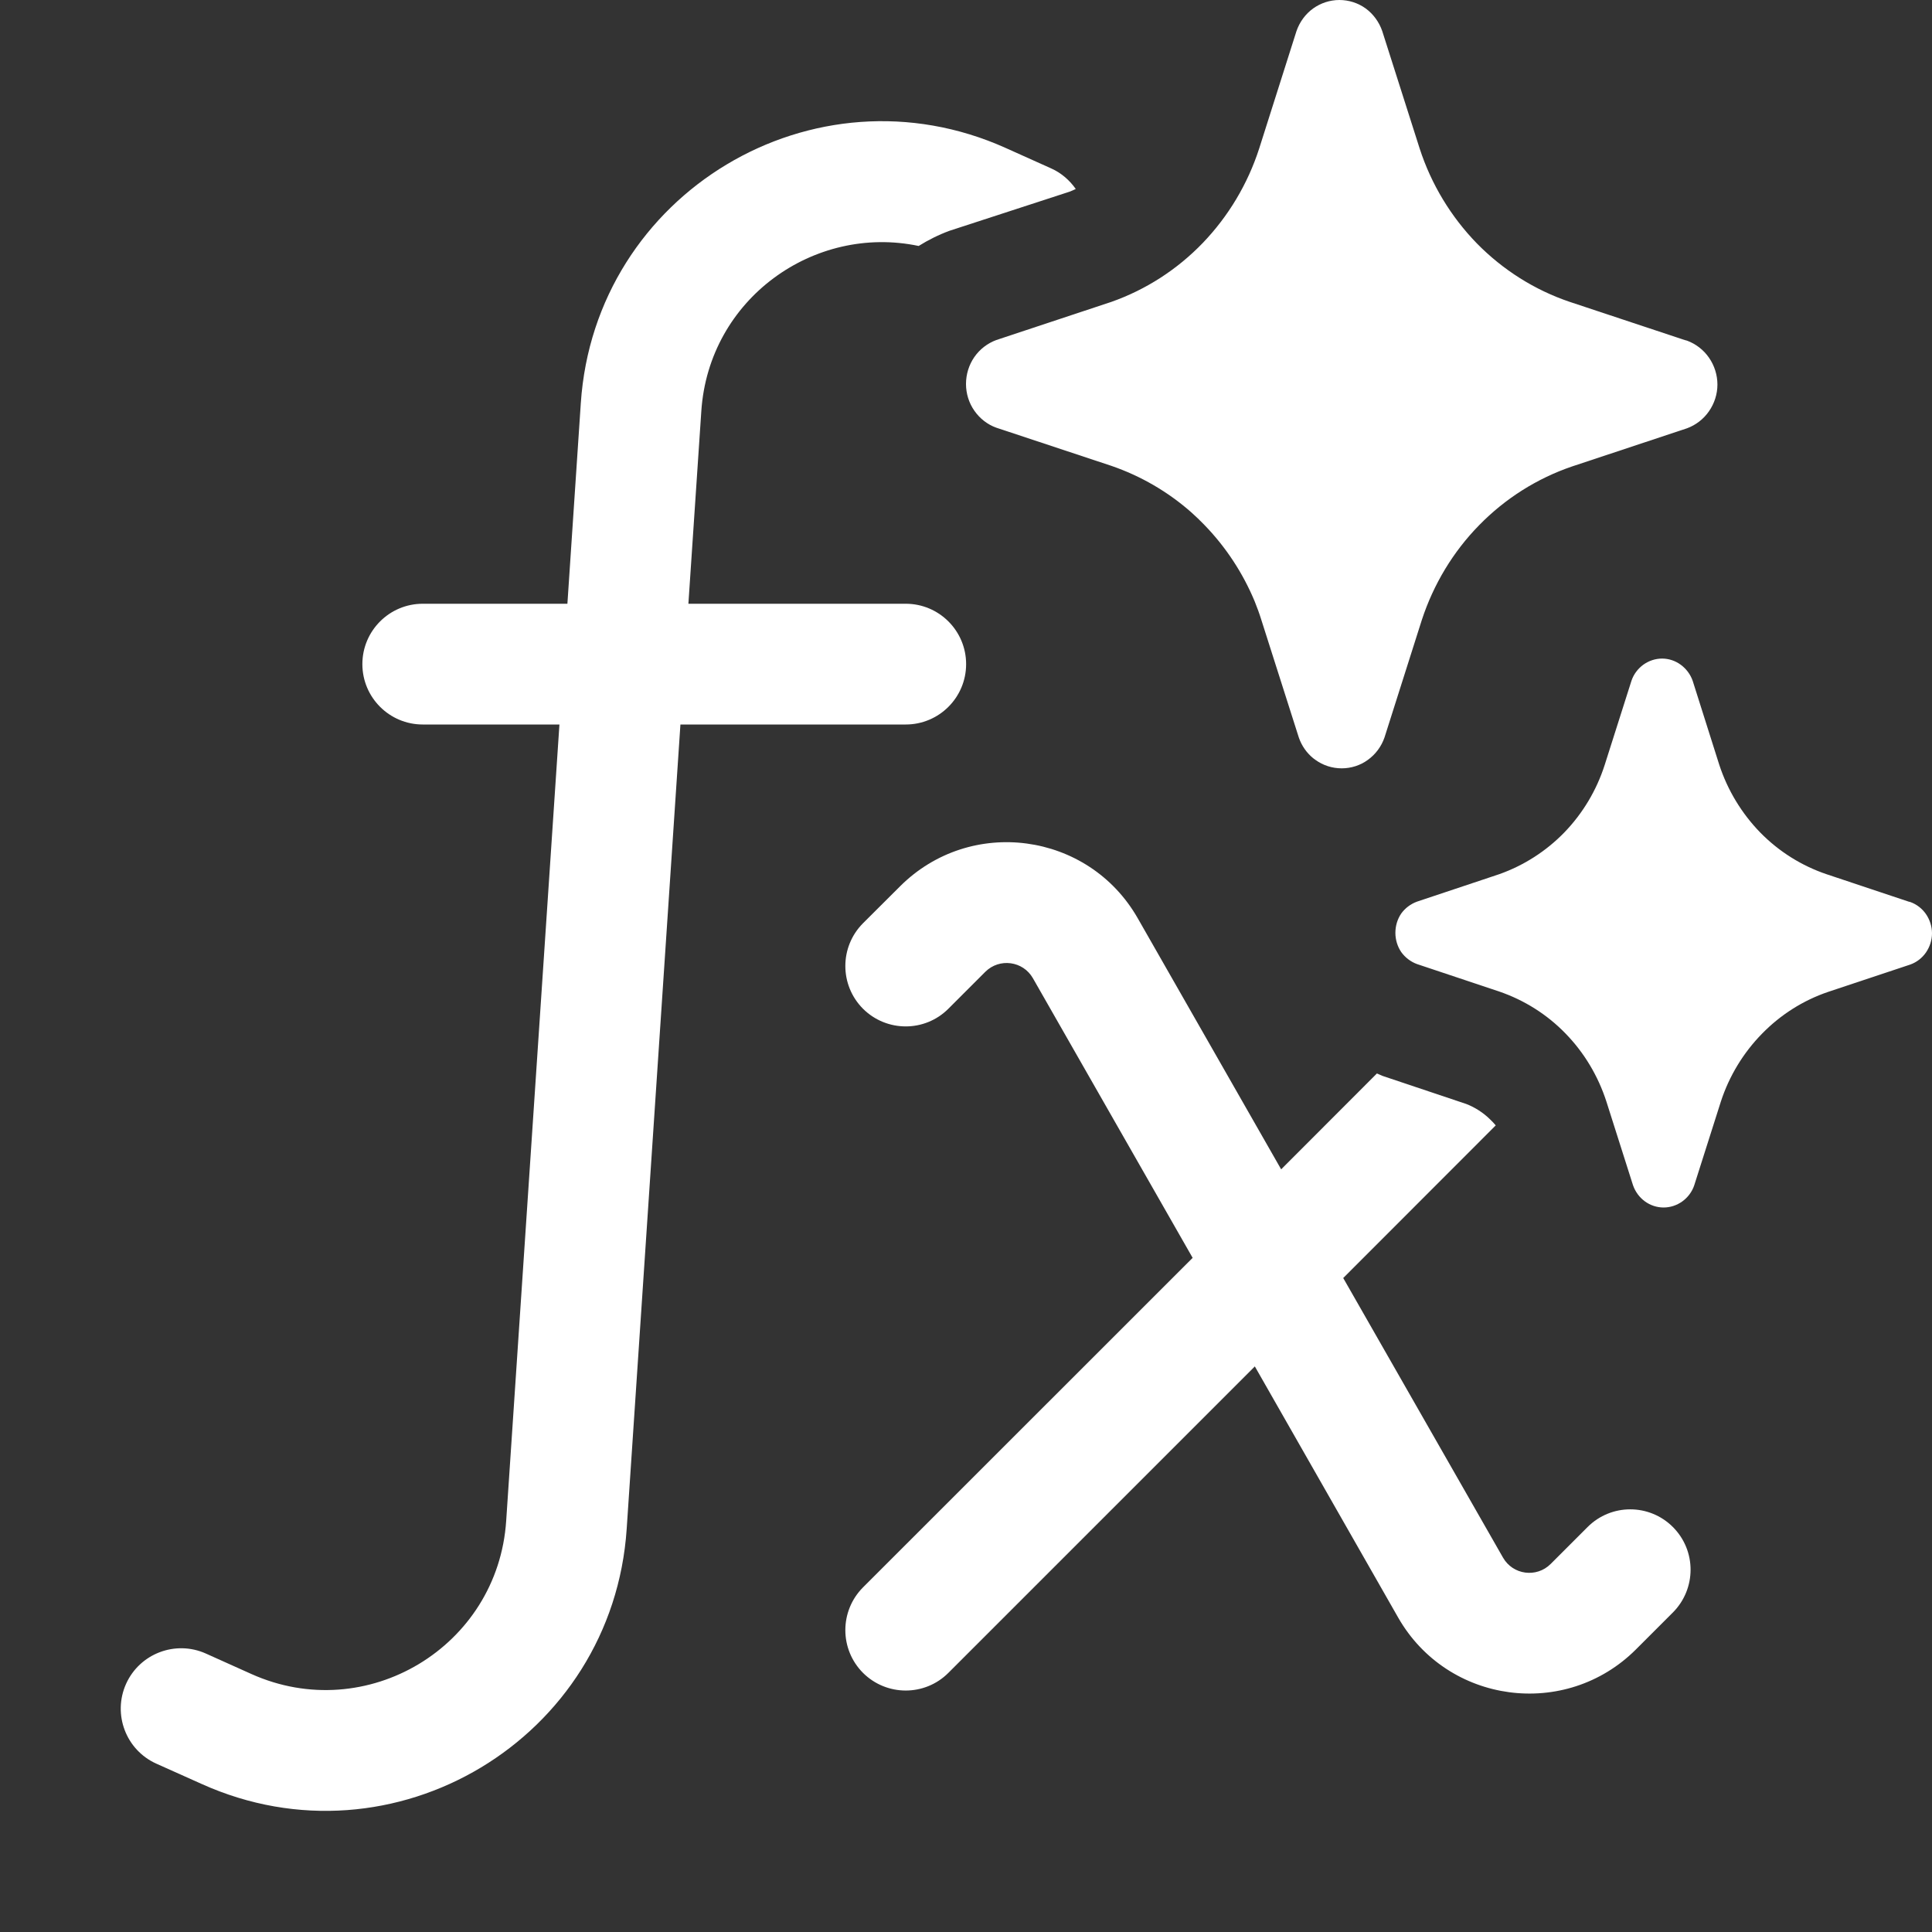 <svg width="16" height="16" viewBox="0 0 16 16" fill="none" xmlns="http://www.w3.org/2000/svg">
<rect x="0" y="0" width="16" height="16" fill="#333333" stroke="none"/>
<path d="M4.81 3.339C4.926 1.6 6.741 0.511 8.33 1.226L8.706 1.395C8.791 1.433 8.859 1.494 8.909 1.565C8.891 1.573 8.874 1.582 8.856 1.588L7.864 1.911C7.774 1.944 7.688 1.987 7.608 2.037C6.743 1.855 5.87 2.474 5.808 3.405L5.701 5H7.501C7.777 5 8.001 5.224 8.001 5.5C8.001 5.776 7.777 6 7.501 6H5.635L5.19 12.661C5.074 14.4 3.259 15.49 1.67 14.774L1.295 14.606C1.043 14.493 0.931 14.197 1.044 13.945C1.157 13.694 1.453 13.581 1.705 13.694L2.081 13.863C3.035 14.292 4.123 13.638 4.192 12.595L4.633 6H3.501C3.225 6 3.001 5.776 3.001 5.5C3.001 5.224 3.225 5 3.501 5H4.699L4.81 3.339ZM7.453 7.341C8.036 6.758 9.013 6.889 9.422 7.604L10.61 9.684L11.403 8.89C11.419 8.896 11.434 8.904 11.449 8.91L12.141 9.142C12.213 9.169 12.286 9.216 12.341 9.271C12.358 9.287 12.373 9.303 12.387 9.32L11.124 10.584L12.447 12.899C12.529 13.043 12.725 13.069 12.842 12.952L13.148 12.646C13.343 12.451 13.659 12.451 13.854 12.646C14.05 12.842 14.049 13.158 13.854 13.354L13.549 13.659C12.966 14.242 11.988 14.111 11.579 13.396L10.392 11.316L7.854 13.854C7.659 14.049 7.343 14.049 7.147 13.854C6.952 13.658 6.952 13.342 7.147 13.146L9.877 10.417L8.554 8.101C8.472 7.958 8.277 7.932 8.16 8.048L7.854 8.354C7.659 8.549 7.343 8.549 7.147 8.354C6.952 8.158 6.952 7.842 7.147 7.646L7.453 7.341ZM13.765 5.454C13.82 5.454 13.874 5.472 13.919 5.505C13.964 5.538 13.999 5.584 14.018 5.638L14.238 6.333C14.307 6.544 14.424 6.737 14.578 6.895C14.732 7.052 14.92 7.17 15.127 7.24L15.807 7.467L15.82 7.47C15.873 7.489 15.918 7.524 15.95 7.57C15.982 7.617 16 7.673 16 7.729C16 7.786 15.982 7.841 15.95 7.888C15.918 7.934 15.873 7.969 15.82 7.988L15.141 8.214C14.934 8.284 14.746 8.403 14.592 8.561C14.438 8.718 14.321 8.91 14.252 9.121L14.031 9.816C14.013 9.87 13.978 9.916 13.933 9.949C13.887 9.982 13.833 10 13.777 10C13.722 10 13.667 9.982 13.622 9.949C13.577 9.916 13.543 9.87 13.524 9.816L13.303 9.121C13.234 8.909 13.119 8.717 12.965 8.559C12.811 8.4 12.622 8.282 12.415 8.211L11.735 7.984C11.683 7.965 11.637 7.93 11.604 7.884C11.573 7.838 11.556 7.782 11.556 7.726C11.556 7.669 11.572 7.613 11.604 7.566C11.637 7.52 11.683 7.486 11.735 7.467L12.415 7.24C12.619 7.168 12.805 7.049 12.957 6.892C13.109 6.734 13.223 6.543 13.29 6.333L13.511 5.638C13.529 5.584 13.564 5.538 13.609 5.505C13.655 5.472 13.709 5.454 13.765 5.454ZM11.092 0C11.17 0 11.246 0.024 11.31 0.07C11.373 0.116 11.421 0.182 11.447 0.257L11.757 1.23C11.853 1.526 12.016 1.795 12.231 2.016C12.447 2.236 12.71 2.402 13 2.5L13.952 2.816L13.971 2.821C14.044 2.848 14.108 2.897 14.153 2.962C14.198 3.027 14.223 3.105 14.223 3.185C14.223 3.264 14.198 3.341 14.153 3.406C14.108 3.471 14.044 3.52 13.971 3.547L13.019 3.863C12.729 3.962 12.466 4.128 12.25 4.349C12.034 4.569 11.872 4.838 11.775 5.134L11.466 6.107C11.44 6.182 11.392 6.247 11.328 6.293C11.265 6.339 11.189 6.363 11.111 6.363C11.034 6.363 10.957 6.339 10.894 6.293C10.887 6.288 10.881 6.284 10.875 6.279C10.821 6.235 10.779 6.175 10.756 6.107L10.446 5.134C10.43 5.082 10.411 5.031 10.391 4.981C10.293 4.745 10.151 4.529 9.973 4.346C9.939 4.311 9.904 4.277 9.868 4.245C9.674 4.073 9.448 3.942 9.204 3.858L8.251 3.542C8.178 3.516 8.114 3.466 8.069 3.401C8.024 3.337 8 3.259 8 3.18C8 3.1 8.024 3.022 8.069 2.957C8.114 2.892 8.178 2.843 8.251 2.816L9.204 2.5C9.49 2.399 9.749 2.232 9.961 2.012C10.173 1.791 10.333 1.524 10.428 1.23L10.737 0.257C10.763 0.182 10.811 0.116 10.875 0.07C10.938 0.025 11.014 5.8577e-05 11.092 0Z" fill="#ffffff"/>
</svg>
